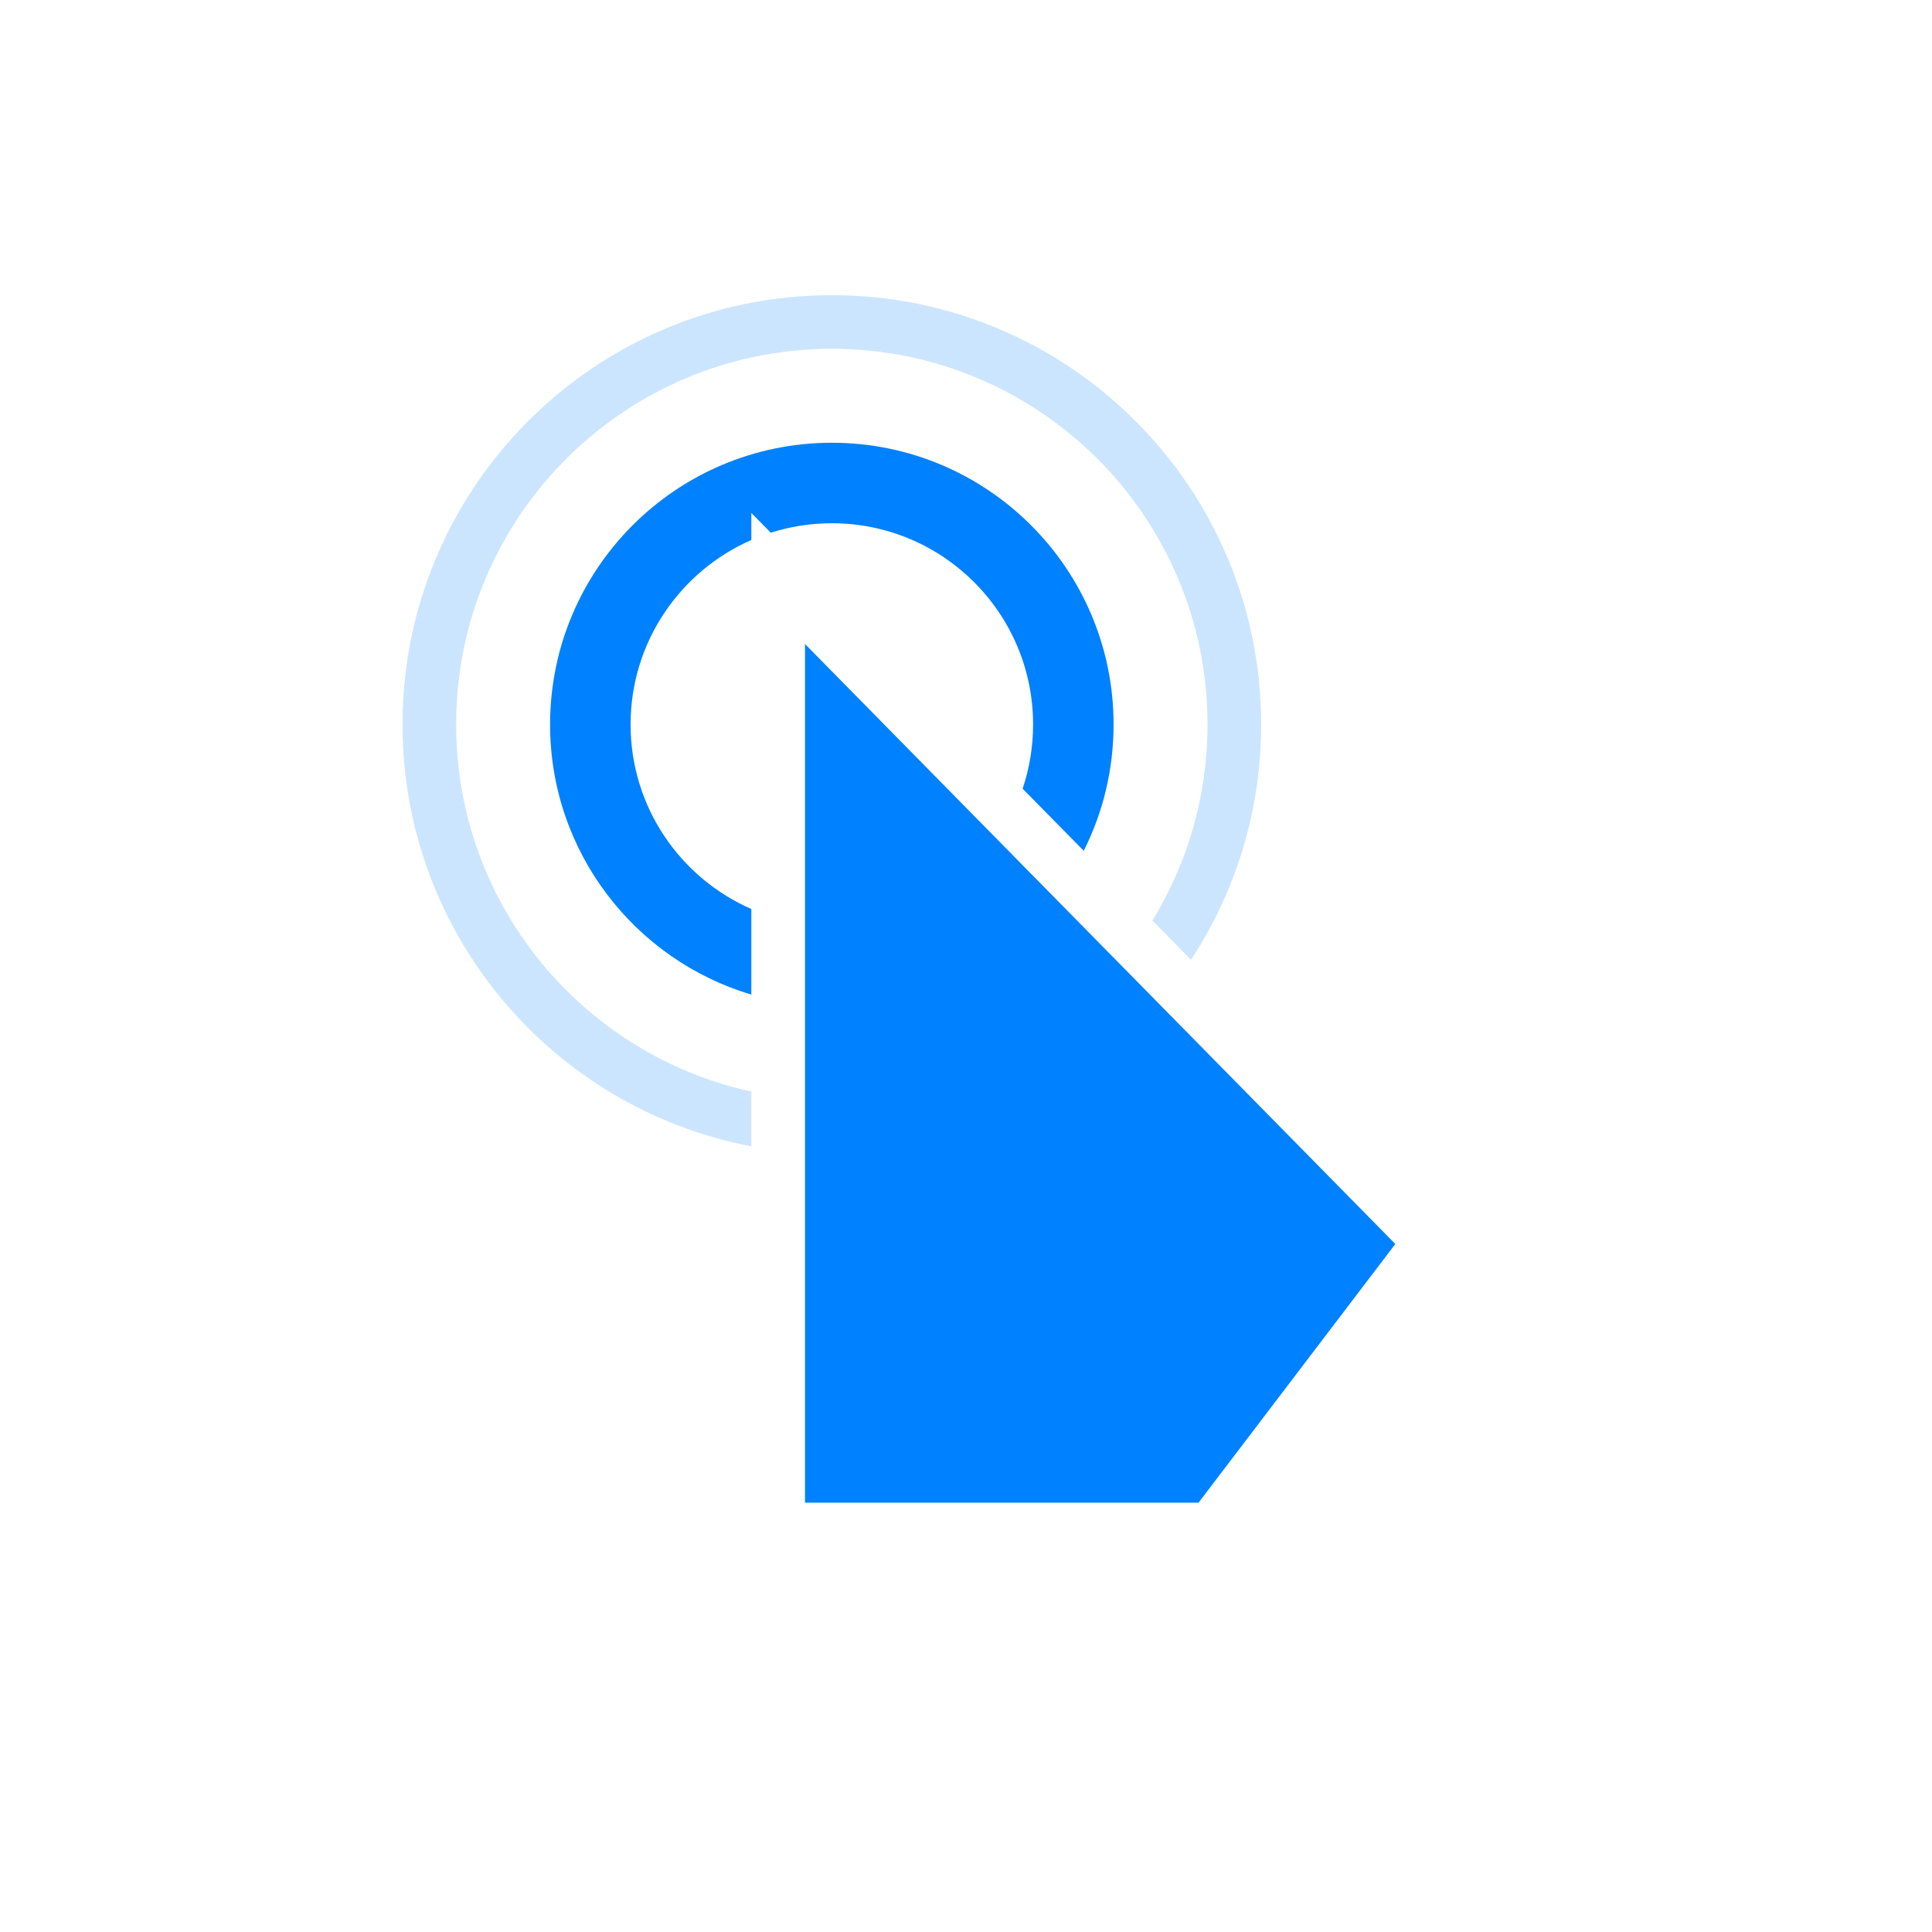 <?xml version="1.0" encoding="UTF-8"?>
<svg width="36px" height="36px" viewBox="0 0 36 36" version="1.1" xmlns="http://www.w3.org/2000/svg" xmlns:xlink="http://www.w3.org/1999/xlink">
    <!-- Generator: Sketch 56.2 (81672) - https://sketch.com -->
    <title>mouse_press</title>
    <desc>Created with Sketch.</desc>
    <g id="页面-1" stroke="none" stroke-width="1" fill="none" fill-rule="evenodd">
        <g id="按钮规范" transform="translate(-2537, -287)" fill="#0081FF">
            <g id="record备份-4" transform="translate(2210, 275)">
                <g id="主工具栏" transform="translate(158, 9)">
                    <g id="Group-7" transform="translate(166, 1)">
                        <g id="mouse_mormal" transform="translate(2.5, 1.5)">
                            <path d="M14.5,19.033 C12.331,18.387 10.75,16.378 10.75,14 C10.75,11.101 13.101,8.75 16,8.75 C18.899,8.75 21.25,11.101 21.25,14 C21.25,14.846 21.05,15.646 20.694,16.353 L19.555,15.196 C19.682,14.82 19.75,14.418 19.75,14 C19.75,11.929 18.071,10.25 16,10.25 C15.603,10.25 15.221,10.312 14.862,10.426 L14.5,10.058 L14.5,10.562 C13.176,11.141 12.25,12.462 12.25,14 C12.25,15.538 13.176,16.859 14.5,17.438 L14.5,19.033 Z" id="Combined-Shape" fill-rule="nonzero"></path>
                            <path d="M14.5,21.86 C10.799,21.157 8,17.906 8,14 C8,9.582 11.582,6 16,6 C20.418,6 24,9.582 24,14 C24,15.619 23.519,17.125 22.693,18.384 L21.973,17.653 C22.624,16.589 23,15.339 23,14 C23,10.134 19.866,7 16,7 C12.134,7 9,10.134 9,14 C9,17.351 11.355,20.152 14.5,20.839 L14.5,21.86 Z" id="Combined-Shape" fill-rule="nonzero" opacity="0.2"></path>
                            <polygon id="Path" points="15.5 28.5 22.833 28.5 26.5 23.68 15.5 12.5"></polygon>
                        </g>
                    </g>
                </g>
            </g>
        </g>
    </g>
</svg>
